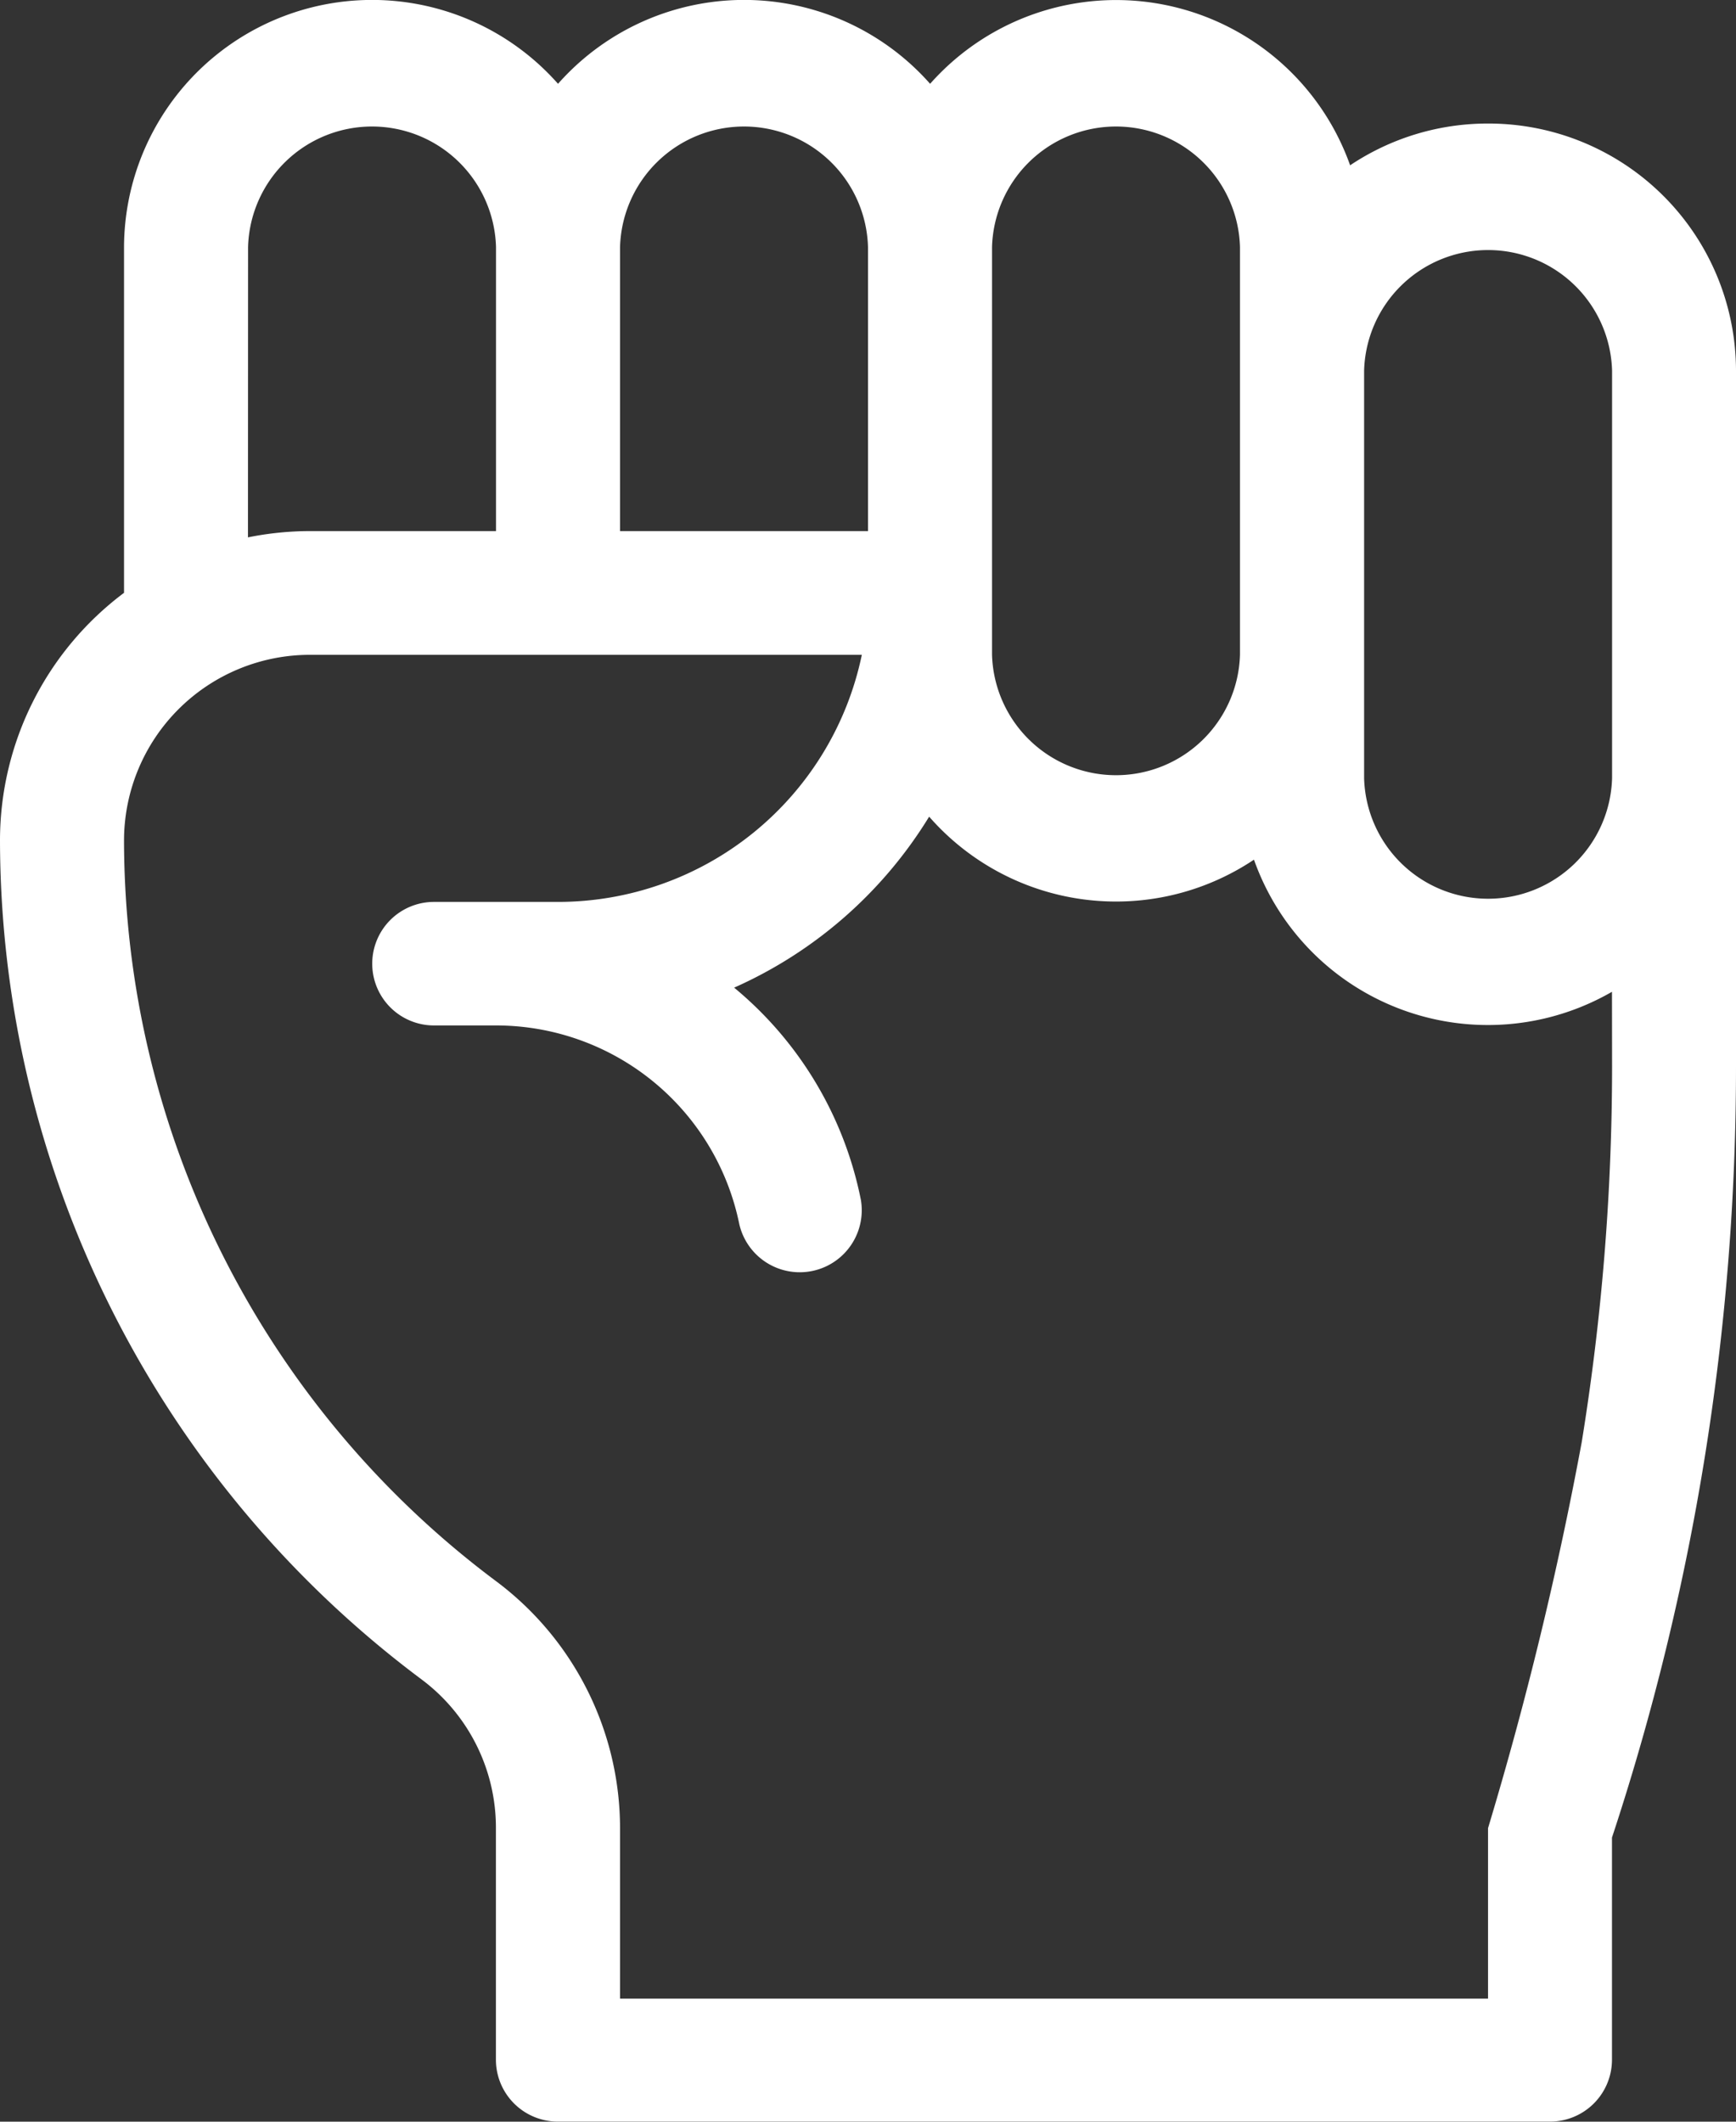 <svg id="Pledge" xmlns="http://www.w3.org/2000/svg" width="18" height="22" viewBox="0 0 18 22">
  <rect x="0" y="0" width="18" height="22" fill="#333333" stroke="none"/>
  <path id="Trazado_37" data-name="Trazado 37" d="M131.429,121.281a2.563,2.563,0,0,0-1.43.433,2.575,2.575,0,0,0-4.355-.845,2.574,2.574,0,0,0-3.858,0,2.572,2.572,0,0,0-4.5,1.691v3.587a3.209,3.209,0,0,0-1.286,2.56,10.88,10.88,0,0,0,4.371,8.707,1.918,1.918,0,0,1,.771,1.537v2.408a.642.642,0,0,0,.643.64h10.286a.642.642,0,0,0,.643-.64v-2.305A25.5,25.5,0,0,0,134,131.06v-7.219A2.566,2.566,0,0,0,131.429,121.281Zm-5.143,1.281a1.286,1.286,0,0,1,2.571,0v4.226a1.286,1.286,0,0,1-2.571,0Zm-3.857,0a1.286,1.286,0,0,1,2.571,0v2.945h-2.571Zm-3.857,0a1.286,1.286,0,0,1,2.571,0v2.945h-1.929a3.234,3.234,0,0,0-.643.065Zm14.143,8.5a24.334,24.334,0,0,1-.315,3.894,37.754,37.754,0,0,1-.971,4v1.768h-9v-1.768a3.2,3.2,0,0,0-1.286-2.561,9.6,9.6,0,0,1-3.857-7.683,1.927,1.927,0,0,1,1.929-1.922h5.721a3.217,3.217,0,0,1-3.15,2.562H120.5a.64.64,0,1,0,0,1.281h.643a2.574,2.574,0,0,1,2.522,2.058.643.643,0,0,0,1.261-.25,3.823,3.823,0,0,0-1.314-2.2,4.523,4.523,0,0,0,2.022-1.773,2.573,2.573,0,0,0,3.368.446,2.573,2.573,0,0,0,3.712,1.37Zm0-2.993a1.286,1.286,0,0,1-2.571,0v-4.226a1.286,1.286,0,0,1,2.571,0Z" transform="translate(-116 -120)" fill="#fff"/>
</svg>
